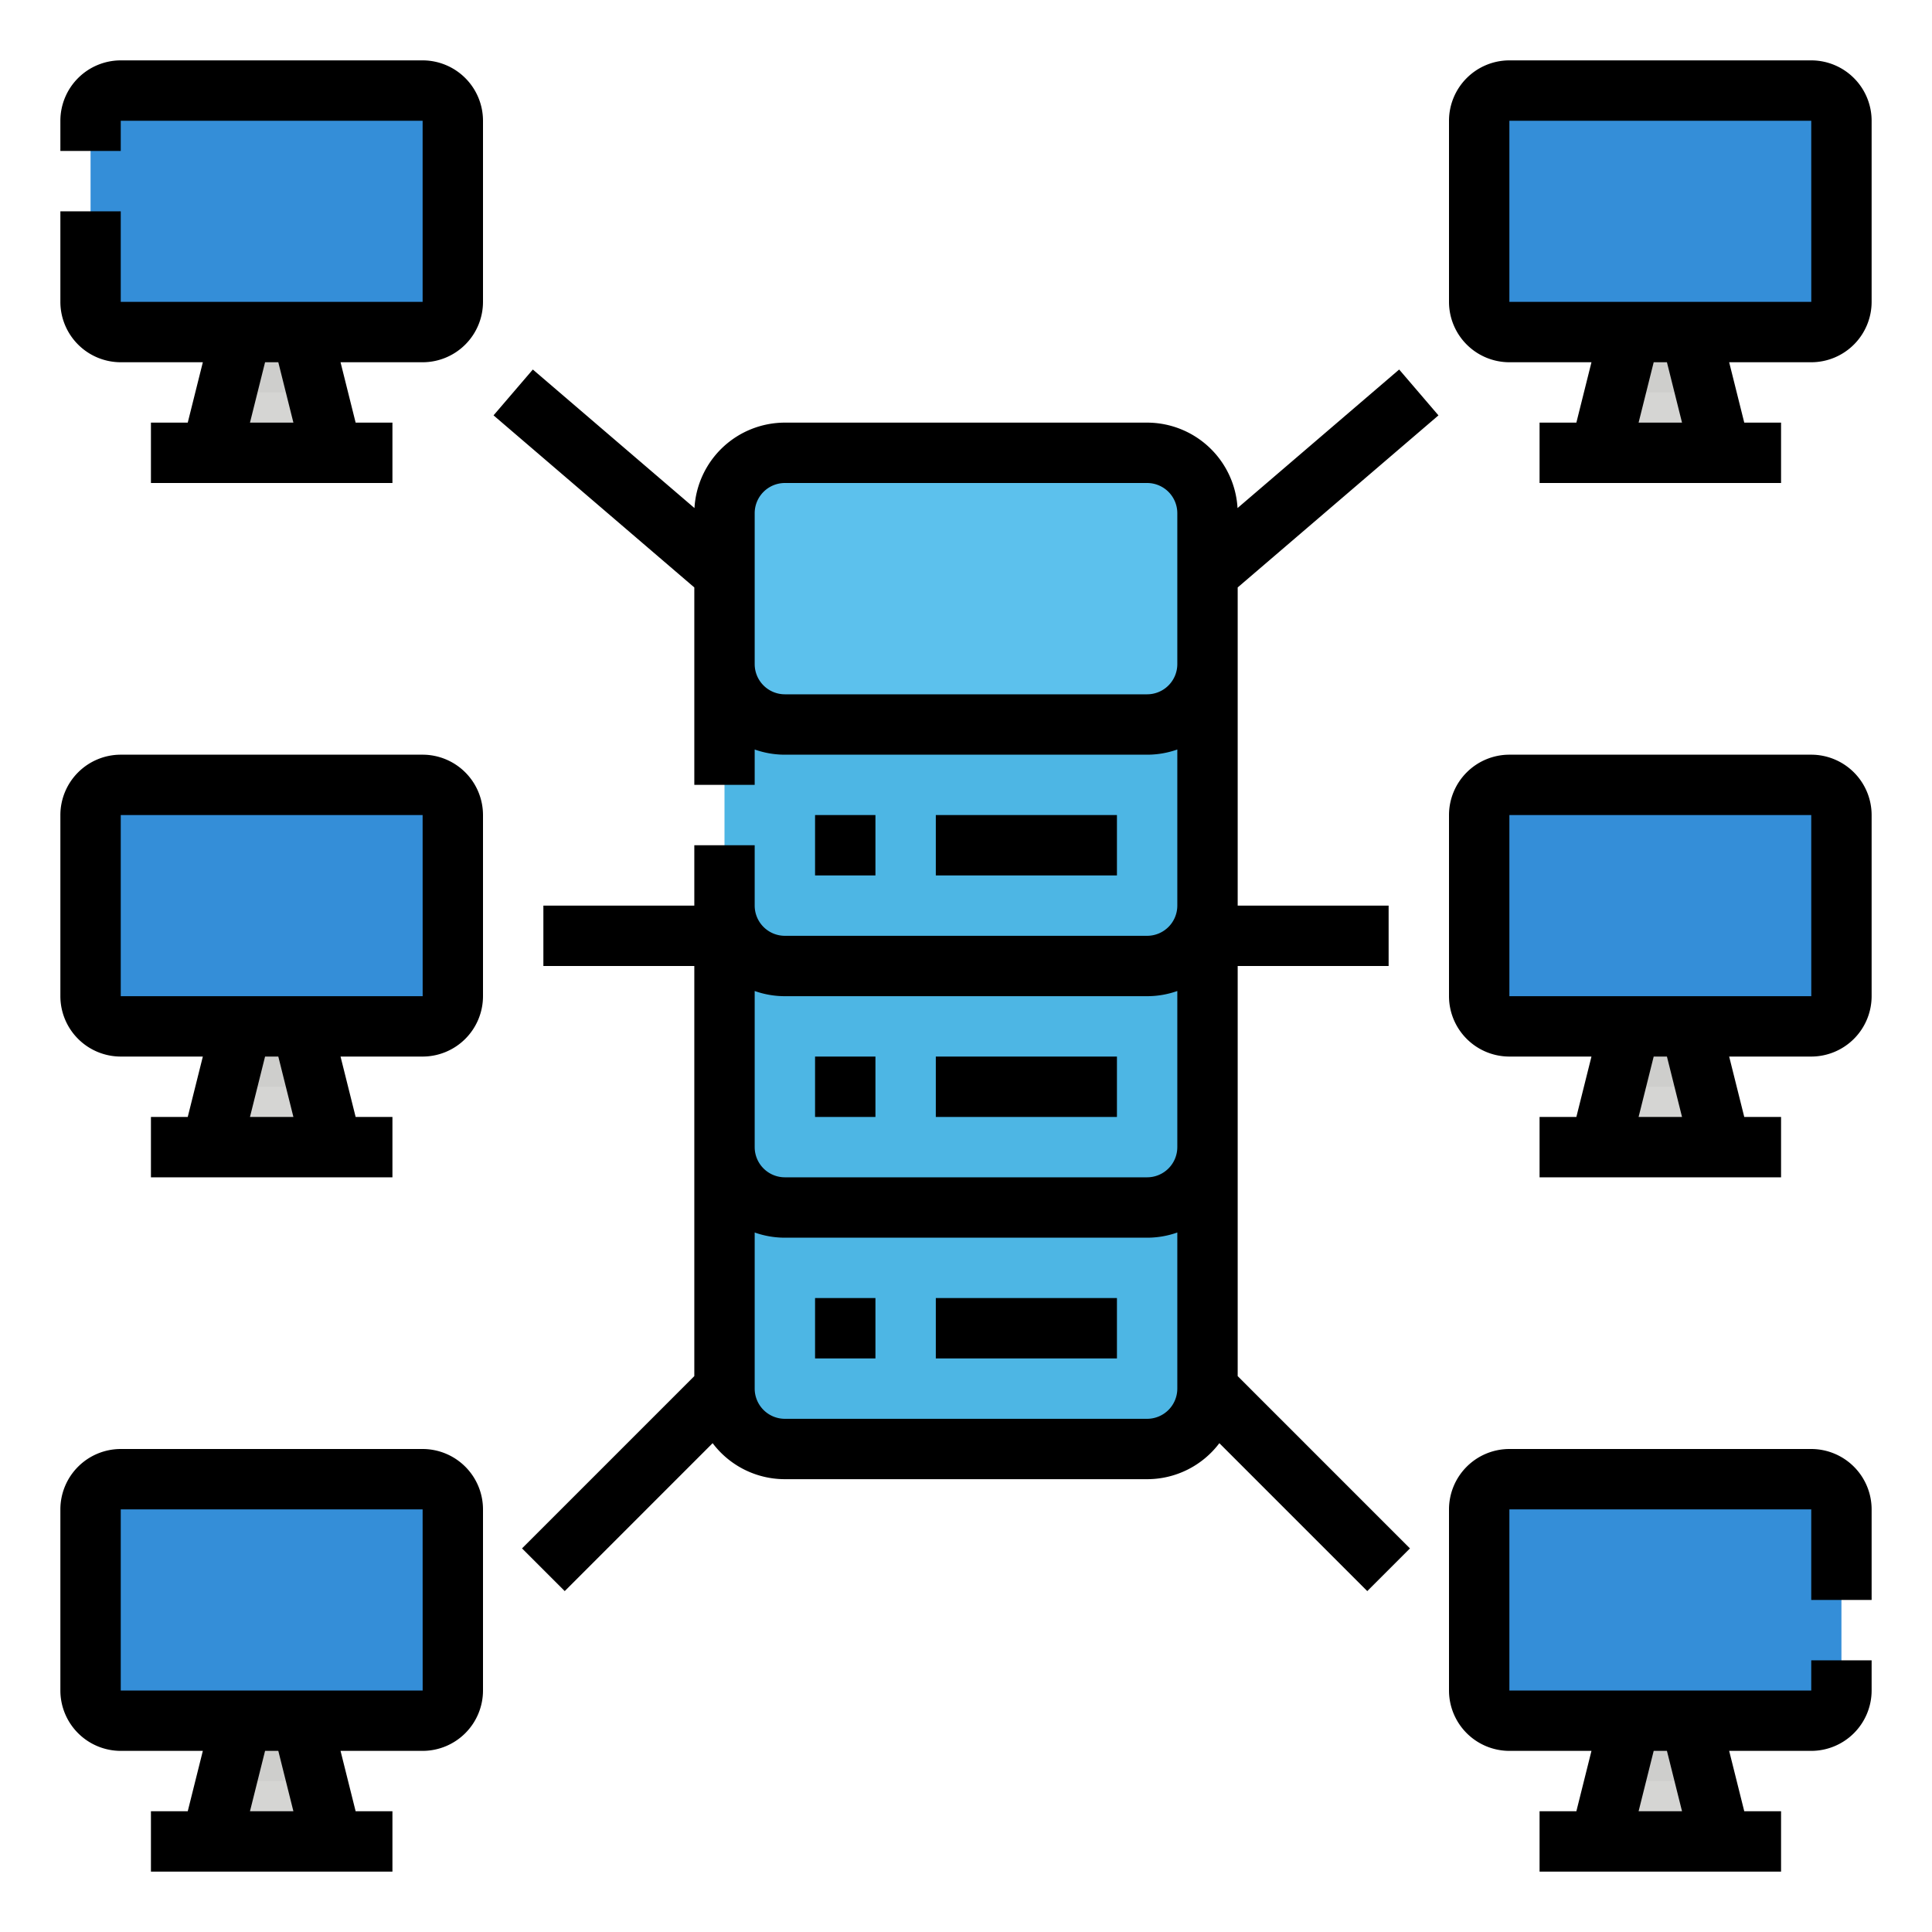 <svg height="512" viewBox="0 0 512 512" width="512" xmlns="http://www.w3.org/2000/svg"><g id="Filled_outline" data-name="Filled outline"><rect fill="#4db6e4" height="264" rx="16" width="128" x="192" y="120"/><rect fill="#5cc1ed" height="72" rx="16" width="128" x="192" y="120"/><rect fill="#348ed8" height="64" rx="8" width="96" x="24" y="24"/><path d="m96 120h-48l8-32h32z" fill="#d5d5d3"/><path d="m92 104h-40l4-16h32z" fill="#cececc"/><rect fill="#348ed8" height="64" rx="8" width="96" x="392" y="24"/><path d="m464 120h-48l8-32h32z" fill="#d5d5d3"/><path d="m460 104h-40l4-16h32z" fill="#cececc"/><rect fill="#348ed8" height="64" rx="8" width="96" x="24" y="208"/><path d="m96 304h-48l8-32h32z" fill="#d5d5d3"/><path d="m92 288h-40l4-16h32z" fill="#cececc"/><rect fill="#348ed8" height="64" rx="8" width="96" x="392" y="208"/><path d="m464 304h-48l8-32h32z" fill="#d5d5d3"/><path d="m460 288h-40l4-16h32z" fill="#cececc"/><rect fill="#348ed8" height="64" rx="8" width="96" x="24" y="392"/><path d="m96 488h-48l8-32h32z" fill="#d5d5d3"/><path d="m92 472h-40l4-16h32z" fill="#cececc"/><rect fill="#348ed8" height="64" rx="8" width="96" x="392" y="392"/><path d="m464 488h-48l8-32h32z" fill="#d5d5d3"/><path d="m460 472h-40l4-16h32z" fill="#cececc"/><path d="m112 16h-80a16.019 16.019 0 0 0 -16 16v8h16v-8h80v48h-80v-24h-16v24a16.019 16.019 0 0 0 16 16h21.754l-4 16h-9.754v16h64v-16h-9.754l-4-16h21.754a16.019 16.019 0 0 0 16-16v-48a16.019 16.019 0 0 0 -16-16zm-34.246 96h-11.508l4-16h3.508zm34.246 88h-80a16.019 16.019 0 0 0 -16 16v48a16.019 16.019 0 0 0 16 16h21.754l-4 16h-9.754v16h64v-16h-9.754l-4-16h21.754a16.019 16.019 0 0 0 16-16v-48a16.019 16.019 0 0 0 -16-16zm-34.246 96h-11.508l4-16h3.508zm34.246-32h-80v-48h80l.01 48zm0 120h-80a16.019 16.019 0 0 0 -16 16v48a16.019 16.019 0 0 0 16 16h21.754l-4 16h-9.754v16h64v-16h-9.754l-4-16h21.754a16.019 16.019 0 0 0 16-16v-48a16.019 16.019 0 0 0 -16-16zm-34.246 96h-11.508l4-16h3.508zm34.246-32h-80v-48h80l.01 48zm368-432h-80a16.019 16.019 0 0 0 -16 16v48a16.019 16.019 0 0 0 16 16h21.754l-4 16h-9.754v16h64v-16h-9.754l-4-16h21.754a16.019 16.019 0 0 0 16-16v-48a16.019 16.019 0 0 0 -16-16zm-34.246 96h-11.508l4-16h3.508zm34.246-32h-80v-48h80l.01 48zm0 120h-80a16.019 16.019 0 0 0 -16 16v48a16.019 16.019 0 0 0 16 16h21.754l-4 16h-9.754v16h64v-16h-9.754l-4-16h21.754a16.019 16.019 0 0 0 16-16v-48a16.019 16.019 0 0 0 -16-16zm-34.246 96h-11.508l4-16h3.508zm34.246-32h-80v-48h80l.01 48zm0 120h-80a16.019 16.019 0 0 0 -16 16v48a16.019 16.019 0 0 0 16 16h21.754l-4 16h-9.754v16h64v-16h-9.754l-4-16h21.754a16.019 16.019 0 0 0 16-16v-8h-16v8h-80v-48h80v24h16v-24a16.019 16.019 0 0 0 -16-16zm-38.246 80 4 16h-11.508l4-16zm-113.754-308.321 53.206-45.6-10.412-12.153-42.835 36.715a24.029 24.029 0 0 0 -23.959-22.641h-96a24.029 24.029 0 0 0 -23.959 22.641l-42.835-36.715-10.412 12.148 53.206 45.605v52.321h16v-9.376a23.889 23.889 0 0 0 8 1.376h96a23.889 23.889 0 0 0 8-1.376v41.376a8.009 8.009 0 0 1 -8 8h-96a8.009 8.009 0 0 1 -8-8v-16h-16v16h-40v16h40v108.686l-45.657 45.657 11.314 11.314 39.2-39.2a23.975 23.975 0 0 0 19.143 9.543h96a23.975 23.975 0 0 0 19.142-9.543l39.2 39.2 11.314-11.314-45.656-45.657v-108.686h40v-16h-40zm-24 220.321h-96a8.009 8.009 0 0 1 -8-8v-41.376a23.889 23.889 0 0 0 8 1.376h96a23.889 23.889 0 0 0 8-1.376v41.376a8.009 8.009 0 0 1 -8 8zm8-72a8.009 8.009 0 0 1 -8 8h-96a8.009 8.009 0 0 1 -8-8v-41.376a23.889 23.889 0 0 0 8 1.376h96a23.889 23.889 0 0 0 8-1.376zm-8-120h-96a8.009 8.009 0 0 1 -8-8v-40a8.009 8.009 0 0 1 8-8h96a8.009 8.009 0 0 1 8 8v40a8.009 8.009 0 0 1 -8 8zm-72 32v16h-16v-16zm64 0v16h-48v-16zm-80 64h16v16h-16zm32 0h48v16h-48zm-32 64h16v16h-16zm32 0h48v16h-48z"/></g></svg>